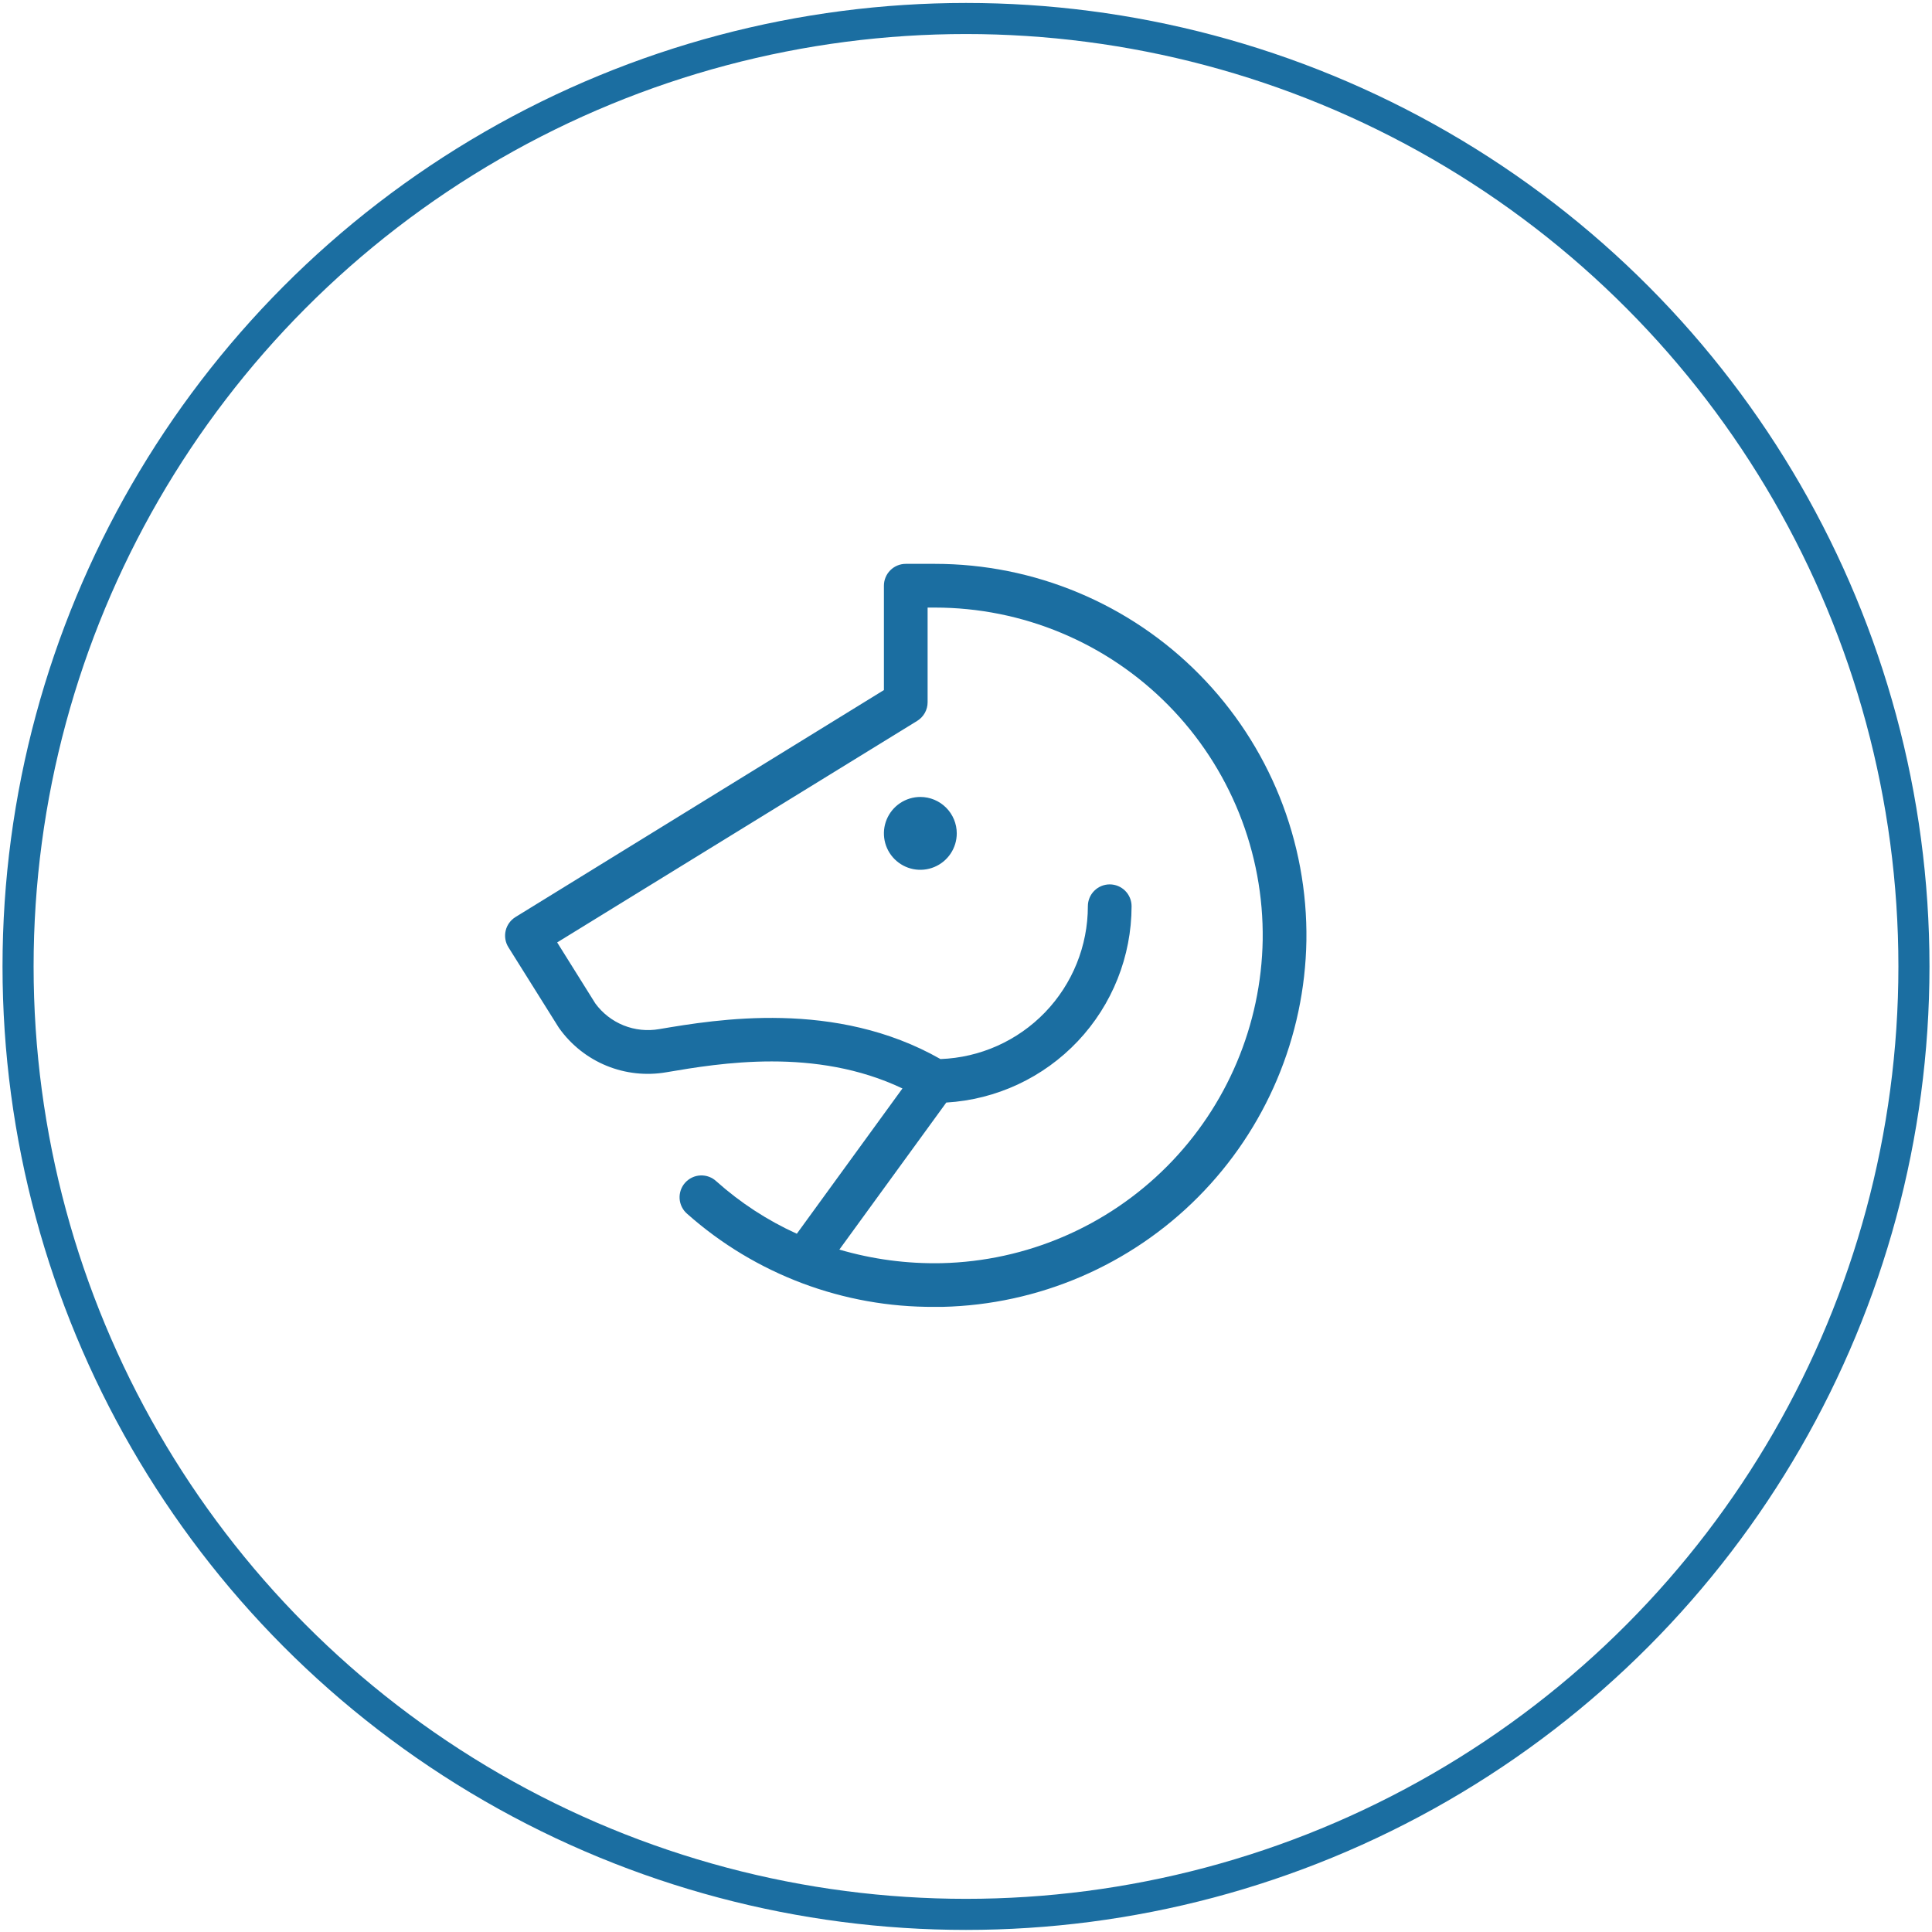 <svg width="115" height="115" viewBox="0 0 115 115" fill="none" xmlns="http://www.w3.org/2000/svg">
<circle cx="57.5" cy="57.526" r="56.425" stroke="#1B6EA1" stroke-width="1.85"/>
<path d="M56.95 49.606C56.95 50.035 56.822 50.454 56.584 50.811C56.346 51.167 56.007 51.445 55.611 51.609C55.215 51.773 54.779 51.816 54.359 51.733C53.938 51.649 53.552 51.443 53.248 51.139C52.945 50.836 52.739 50.45 52.655 50.029C52.572 49.609 52.614 49.173 52.779 48.777C52.943 48.381 53.221 48.042 53.577 47.804C53.934 47.566 54.353 47.438 54.782 47.438C55.356 47.438 55.908 47.667 56.315 48.074C56.721 48.48 56.95 49.032 56.95 49.606ZM77.762 55.991C77.666 61.72 75.356 67.189 71.317 71.253C67.278 75.317 61.823 77.659 56.095 77.79H55.633C50.21 77.826 44.964 75.855 40.907 72.255C40.775 72.143 40.667 72.005 40.589 71.85C40.511 71.695 40.465 71.526 40.453 71.353C40.442 71.18 40.465 71.007 40.521 70.843C40.578 70.679 40.666 70.528 40.782 70.399C40.898 70.27 41.038 70.165 41.194 70.091C41.351 70.016 41.521 69.974 41.694 69.967C41.867 69.959 42.04 69.986 42.203 70.046C42.365 70.106 42.514 70.198 42.641 70.317C44.07 71.594 45.684 72.646 47.43 73.437L53.717 64.789C48.529 62.324 42.838 63.286 39.669 63.824C38.47 64.033 37.236 63.9 36.109 63.44C34.983 62.98 34.009 62.211 33.299 61.222C33.282 61.2 33.266 61.177 33.251 61.153L30.262 56.383C30.171 56.238 30.11 56.076 30.082 55.907C30.054 55.737 30.06 55.564 30.099 55.397C30.138 55.23 30.21 55.072 30.311 54.933C30.411 54.794 30.538 54.676 30.684 54.586L52.614 41.075V34.864C52.614 34.519 52.751 34.188 52.995 33.944C53.239 33.7 53.569 33.563 53.914 33.563H55.649C58.579 33.563 61.481 34.145 64.184 35.276C66.888 36.407 69.34 38.064 71.397 40.151C73.455 42.238 75.077 44.713 76.17 47.432C77.262 50.151 77.804 53.061 77.762 55.991ZM75.16 55.954C75.197 53.369 74.72 50.802 73.756 48.402C72.791 46.003 71.36 43.819 69.545 41.978C67.729 40.136 65.566 38.674 63.18 37.676C60.795 36.678 58.234 36.165 55.649 36.165H55.215V41.802C55.215 42.024 55.158 42.242 55.049 42.437C54.941 42.63 54.784 42.793 54.595 42.91L33.165 56.097L35.435 59.727C35.862 60.311 36.445 60.764 37.117 61.035C37.789 61.305 38.524 61.382 39.237 61.257C42.667 60.678 49.734 59.484 55.98 63.039C58.336 62.953 60.566 61.957 62.203 60.261C63.839 58.564 64.754 56.299 64.754 53.942C64.754 53.597 64.891 53.267 65.135 53.023C65.379 52.779 65.71 52.642 66.055 52.642C66.4 52.642 66.731 52.779 66.975 53.023C67.219 53.267 67.356 53.597 67.356 53.942C67.352 56.928 66.209 59.801 64.159 61.972C62.109 64.144 59.308 65.451 56.327 65.628L49.962 74.38C51.936 74.959 53.987 75.231 56.043 75.189C61.097 75.072 65.909 73.004 69.473 69.419C73.036 65.834 75.074 61.008 75.16 55.954Z" fill="#1B6EA1"/>
</svg>
